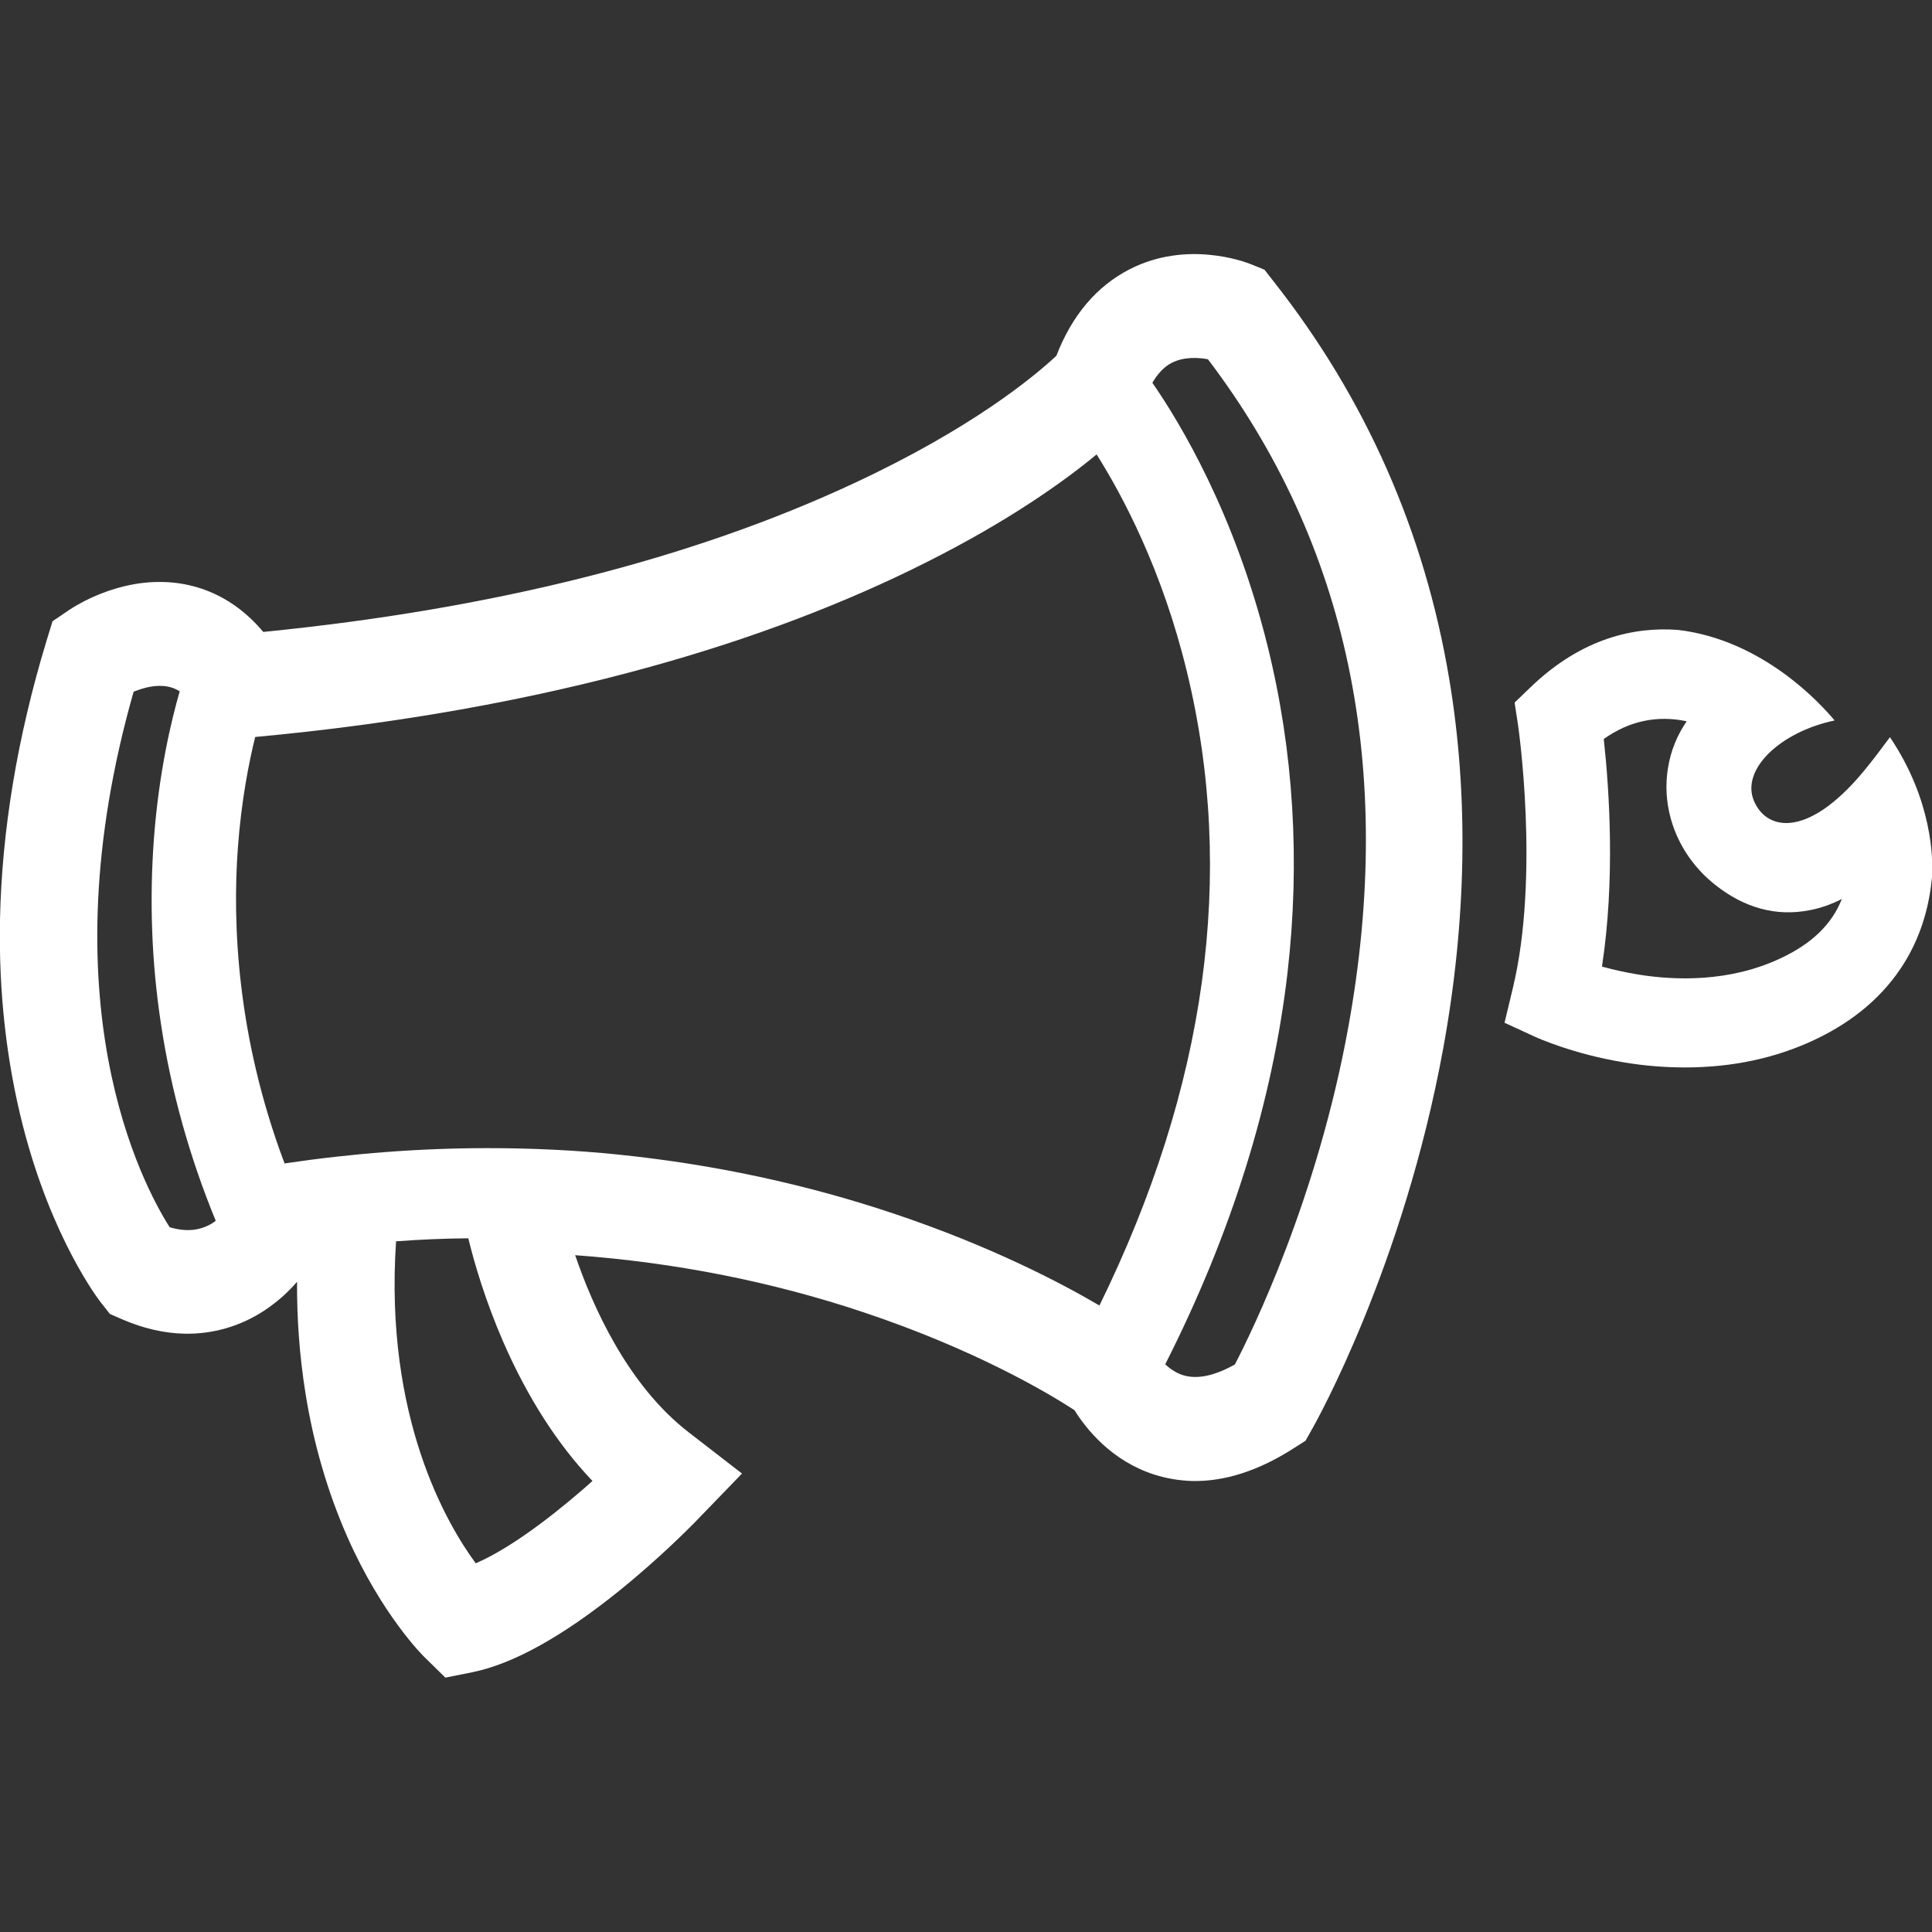 <?xml version="1.0" encoding="utf-8"?>
<!-- Generator: Adobe Illustrator 24.0.0, SVG Export Plug-In . SVG Version: 6.00 Build 0)  -->
<svg version="1.1" id="Layer_1" xmlns="http://www.w3.org/2000/svg" xmlns:xlink="http://www.w3.org/1999/xlink" x="0px" y="0px"
	 viewBox="0 0 96 96" style="enable-background:new 0 0 96 96;" xml:space="preserve">
<rect x="0" y="0" width="96" height="96" fill="#333333" stroke="none"/>
<style type="text/css">
	.st0{fill:#FFFFFF;}
</style>
<g>
	<path class="st0" d="M63.29,13.99l-0.46-0.59l-0.67-0.27c-0.32-0.13-3.18-1.2-6.01,0.24c-1.65,0.84-2.88,2.29-3.66,4.31
		c-1.13,1.05-4.2,3.6-10.01,6.31c-8.1,3.79-17.99,6.28-29.4,7.41c-1.62-1.94-3.85-2.78-6.31-2.39C5,29.3,3.69,30.14,3.45,30.3
		l-0.84,0.57L2.3,31.88c-1.44,4.75-2.21,9.4-2.3,13.82c-0.07,3.59,0.32,7.04,1.14,10.25c1.44,5.62,3.78,8.66,3.88,8.78l0.44,0.56
		l0.64,0.28c1.03,0.44,2.06,0.68,3.06,0.7c1.4,0.03,2.77-0.36,3.96-1.14c0.7-0.46,1.25-0.98,1.64-1.44
		c-0.01,1.88,0.13,3.72,0.41,5.48c0.4,2.55,1.11,4.97,2.09,7.2c1.72,3.89,3.77,5.92,3.86,6l1.01,0.99l1.35-0.27
		c2.01-0.41,4.45-1.76,7.27-4.03c2.07-1.67,3.6-3.24,3.77-3.41l2.35-2.43l-2.65-2.05c-3.03-2.34-4.77-6.25-5.64-8.8
		c4.95,0.36,9.77,1.31,14.34,2.84c5.47,1.83,9.09,3.96,10.47,4.86c0.59,0.95,1.85,2.52,3.96,3.2c0.6,0.19,1.23,0.3,1.87,0.32
		c1.62,0.04,3.33-0.51,5.07-1.63l0.58-0.37l0.35-0.62c0.18-0.32,4.51-8.04,6.49-18.86c1.17-6.41,1.27-12.6,0.3-18.38
		C70.79,26.43,67.86,19.79,63.29,13.99z M19.68,61.68c1.2-0.09,2.4-0.14,3.59-0.15c0.29,1.2,0.84,3.09,1.75,5.18
		c1.2,2.74,2.68,5.05,4.42,6.88c-1.29,1.15-3.76,3.21-5.8,4.09C22.23,75.77,19.09,70.47,19.68,61.68z M63.98,48.3
		c0.63-5.53,0.3-10.97-0.99-16.18c-1.63-6.61-4.37-11.14-5.73-13.1c0.27-0.46,0.59-0.8,0.96-0.99h0c0.63-0.32,1.36-0.26,1.8-0.18
		c6.96,9.16,9.31,20.32,6.98,33.17c-1.54,8.5-4.77,15.11-5.64,16.78c-1.02,0.57-1.88,0.75-2.58,0.53c-0.35-0.11-0.65-0.32-0.88-0.54
		C61.2,61.28,63.24,54.73,63.98,48.3z M54.63,64.87c-1.94-1.14-5.41-2.95-10.14-4.54c-4.42-1.49-9.06-2.48-13.77-2.96
		c-2.14-0.22-4.31-0.32-6.49-0.32c-3.35,0-6.72,0.26-10.09,0.76c-2.39-6.34-2.59-12-2.32-15.68c0.17-2.32,0.54-4.21,0.86-5.51
		c7.05-0.65,13.66-1.83,19.64-3.49c5.06-1.4,9.69-3.16,13.77-5.22c4.01-2.02,6.72-3.94,8.4-5.33c1.3,2.06,3.27,5.76,4.49,10.81
		C61.42,43.44,59.95,54.02,54.63,64.87z M10.55,60.78c-0.62,0.38-1.31,0.44-2.12,0.2c-1.36-2.14-6.18-11.21-1.79-26.61
		c0.26-0.1,0.57-0.21,0.91-0.26c0.55-0.08,1,0,1.38,0.24c-0.42,1.46-1.03,4-1.28,7.3c-0.23,3.06-0.12,6.17,0.35,9.24
		c0.5,3.32,1.42,6.61,2.72,9.77C10.67,60.7,10.61,60.74,10.55,60.78z"/>
	<path class="st0" d="M93.91,36.63l-0.54,0.72c-0.18,0.24-0.35,0.46-0.52,0.67c-2.89,3.66-5.05,3.32-5.7,1.77
		c-0.65-1.55,1.3-3.42,4.01-3.99c-0.68-0.82-3.56-4-7.78-4.5c-2.14-0.16-4.77,0.38-7.34,2.86l-0.78,0.75l0.17,1.11
		c0.01,0.07,1.09,7.5-0.26,13.09l-0.41,1.71l1.52,0.7c0.07,0.03,1.86,0.85,4.42,1.27c1.02,0.17,2.04,0.25,3.03,0.25
		c2.34,0,4.51-0.46,6.45-1.38c1.95-0.92,3.44-2.2,4.44-3.81c0.76-1.23,1.22-2.64,1.37-4.17c0.01-0.07,0.01-0.15,0.02-0.22
		C96.04,42.67,96.03,39.78,93.91,36.63z M79.69,36.72c1.27-0.9,2.65-1.19,4.12-0.88c-0.48,0.7-0.8,1.49-0.93,2.33
		c-0.35,2.16,0.55,4.38,2.35,5.8c1.45,1.15,3.03,1.58,4.68,1.26c0.54-0.1,1.08-0.29,1.61-0.56c-0.49,1.25-1.49,2.22-3.03,2.94
		c-2.55,1.21-5.28,1.11-7.11,0.81c-0.6-0.1-1.19-0.23-1.78-0.39C80.26,43.73,79.97,39.29,79.69,36.72z"/>
</g>
</svg>

